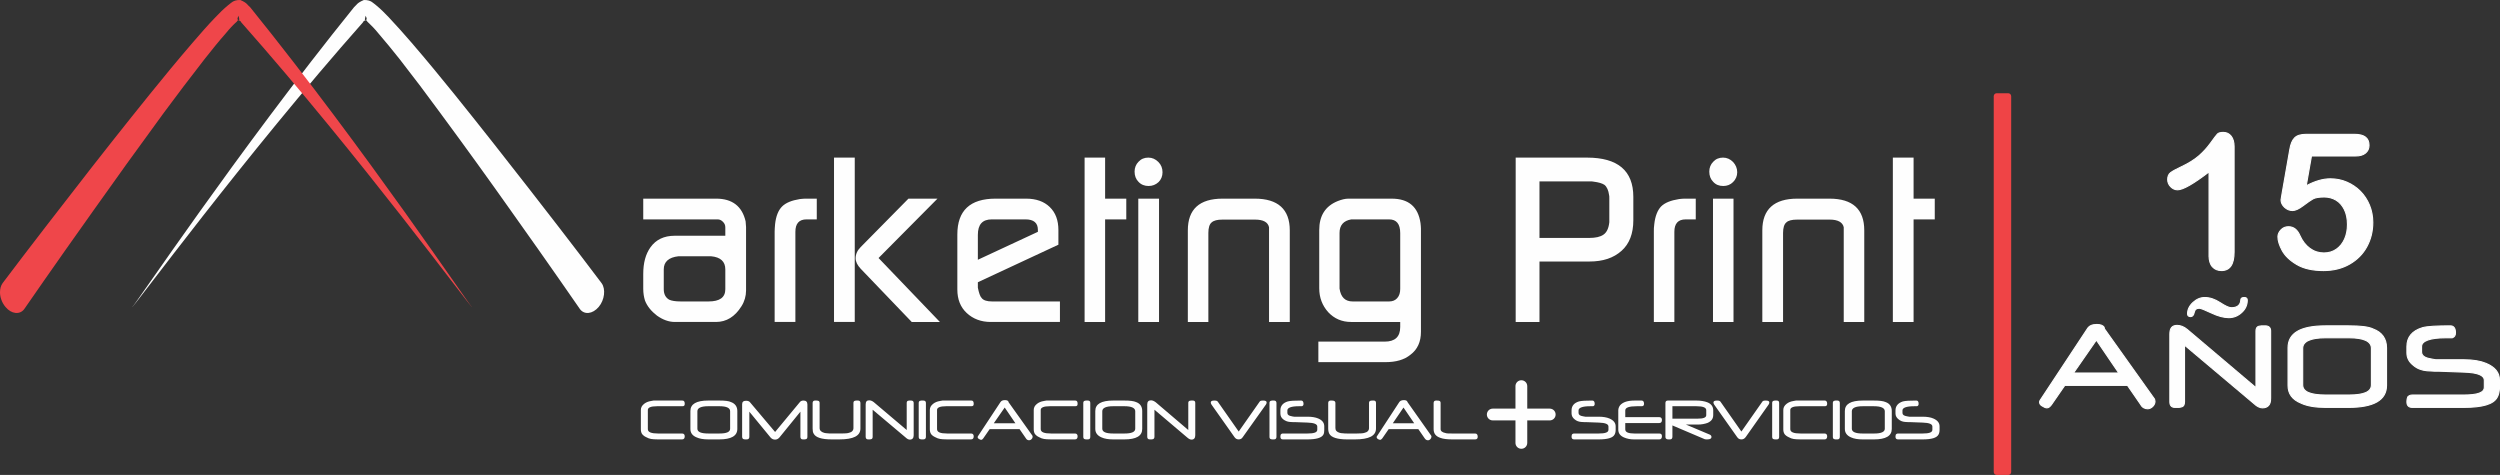 <?xml version="1.0" encoding="UTF-8"?>
<!DOCTYPE svg PUBLIC "-//W3C//DTD SVG 1.1//EN" "http://www.w3.org/Graphics/SVG/1.1/DTD/svg11.dtd">
<!-- Creator: CorelDRAW 2021 (64-Bit) -->
<svg xmlns="http://www.w3.org/2000/svg" xml:space="preserve" width="197.215mm" height="37.468mm" version="1.1" style="shape-rendering:geometricPrecision; text-rendering:geometricPrecision; image-rendering:optimizeQuality; fill-rule:evenodd; clip-rule:evenodd"
viewBox="0 0 19281.71 3663.2"
 xmlns:xlink="http://www.w3.org/1999/xlink"
 xmlns:xodm="http://www.corel.com/coreldraw/odm/2003">
 <rect x="0" y="0" width="19281.71" height="3663.2" fill="#333333" stroke="none"/>
 <defs>
  <style type="text/css">
   <![CDATA[
    .str0 {stroke:#fefefe;stroke-width:8.62;stroke-miterlimit:10}
    .fil3 {fill:none}
    .fil5 {fill:none;fill-rule:nonzero}
    .fil1 {fill:#EF464A}
    .fil2 {fill:#EF4446}
    .fil0 {fill:#fefefe}
    .fil4 {fill:#fefefe;fill-rule:nonzero}
   ]]>
  </style>
 </defs>
 <g id="Capa_x0020_1">
  <path class="fil0" d="M4961.16 2227.31l0 -114.48c0,-85.86 18.5,-153.19 55.58,-205.38 42.06,-58.95 104.34,-89.23 186.83,-89.23l390.58 0 0 -63.98c0,-16.8 -5.06,-30.27 -18.51,-43.74 -11.82,-11.78 -25.24,-18.54 -40.41,-18.54l-574.07 0 0 -159.93 562.29 0c124.58,0 200.34,58.92 227.25,175.09 1.68,20.19 3.37,35.35 3.37,43.75l0 489.91c0,42.06 -11.79,84.17 -35.34,121.21 -50.52,80.83 -116.18,121.19 -196.97,121.19l-316.51 0c-47.13,0 -92.57,-16.8 -138.05,-48.81 -43.75,-33.66 -75.72,-72.38 -92.57,-116.13 -8.4,-26.95 -13.47,-57.27 -13.47,-90.93zm200.34 84.17c18.51,8.4 47.13,13.47 89.23,13.47l213.77 0c85.89,0 129.64,-30.33 129.64,-94.26l0 -153.21c0,-60.61 -37.04,-94.25 -109.42,-101.02l-252.53 0c-74.08,8.45 -112.8,42.11 -112.8,101.02l0 153.21c0,38.72 15.15,65.62 42.1,80.79zm813.09 171.69l0 -698.61c0,-16.85 1.7,-33.69 3.38,-55.56 6.76,-62.3 25.25,-107.73 53.89,-136.37 28.59,-28.62 74.06,-47.12 136.36,-57.21 15.12,-1.69 30.28,-3.38 42.06,-3.38l89.23 0 0 159.93 -79.1 0c-57.27,0 -85.9,32.01 -85.9,95.94l0 695.27 -159.93 0zm457.9 0l159.92 0 0 -1267.65 -159.92 0 0 1267.65zm205.4 -577.41l368.67 -373.73 223.9 0 -454.52 457.9 473.07 493.24 -217.2 0 -393.92 -410.77c-25.24,-26.9 -38.72,-53.83 -38.72,-80.78 0,-31.98 13.47,-60.6 38.72,-85.86zm745.78 326.61l0 -424.23c0,-183.53 97.64,-276.11 294.61,-276.11l235.68 0c77.45,0 138.05,21.88 181.79,63.99 45.48,43.74 67.35,102.7 67.35,178.41l0 112.81 -621.2 289.56 0 42.1c8.4,40.38 16.85,67.31 30.32,80.79 13.43,16.85 40.38,25.26 79.11,25.26l523.57 0 0 158.22 -533.66 0c-74.07,0 -136.37,-23.56 -185.19,-69 -48.82,-45.44 -72.39,-106.08 -72.39,-181.8zm158.24 -228.97l462.97 -215.5 0 -15.12c0,-53.88 -32.01,-80.83 -95.98,-80.83l-259.26 0c-72.38,0 -107.73,38.72 -107.73,119.5l0 191.94zm823.24 479.77l0 -1267.65 158.23 0 0 316.51 163.3 0 0 159.93 -163.3 0 0 791.21 -158.23 0zm414.1 0l159.92 0 0 -951.14 -159.92 0 0 951.14zm-28.59 -1159.88c0,-28.64 10.09,-55.57 30.28,-75.76 20.18,-21.87 45.43,-32.01 75.75,-32.01 30.32,0 55.53,11.82 77.45,33.7 21.88,21.87 31.96,48.82 31.96,79.1 0,30.32 -10.08,55.58 -30.27,75.76 -21.92,20.23 -47.17,30.33 -77.44,30.33 -30.32,0 -57.27,-10.1 -77.45,-32.02 -20.19,-20.19 -30.28,-47.13 -30.28,-79.1zm410.72 1159.88l0 -707.04c0,-161.62 89.23,-244.1 267.7,-244.1l249.16 0c178.43,0 269.35,82.48 269.35,244.1l0 707.04 -159.93 0 0 -730.61c-8.4,-38.73 -43.79,-58.92 -107.73,-58.92l-250.84 0c-40.42,0 -67.35,6.72 -84.17,21.88 -16.85,13.47 -25.24,42.11 -25.24,80.83l0 686.82 -158.29 0zm1006.73 309.76l0 -158.24 511.79 0c79.14,0 119.51,-37.04 119.51,-112.79l0 -38.74 -378.76 0c-70.7,0 -129.65,-25.24 -176.78,-75.75 -45.44,-50.51 -69.01,-112.8 -69.01,-183.48l0 -449.51c0,-111.11 47.13,-185.18 143.08,-223.86 30.33,-11.77 57.22,-18.54 80.84,-18.54l335 0c129.61,0 203.68,62.29 222.22,188.57 1.68,16.85 3.33,30.27 3.33,42.06l0 796.29c0,77.44 -26.9,136.36 -80.79,176.77 -47.13,38.73 -111.11,57.22 -191.94,57.22l-518.49 0zm163.3 -567.32c10.09,67.35 43.75,99.33 101.01,99.33l281.14 0c26.95,0 47.16,-8.42 62.29,-25.26 16.85,-18.5 23.56,-42.1 23.56,-72.38l0 -429.27c0,-70.74 -28.59,-106.08 -85.85,-106.08l-291.22 0c-60.61,10.09 -90.93,45.48 -90.93,104.39l0 429.27zm1358.59 257.55l0 -1267.65 550.45 0c237.38,0 356.89,101.02 356.89,303.04l0 180.16c0,102.66 -30.27,181.8 -90.87,235.68 -62.3,55.53 -143.13,82.47 -247.47,82.47l-385.52 0 0 466.3 -183.48 0zm567.31 -648.1c48.82,0 85.85,-8.45 109.41,-25.25 25.26,-16.85 40.42,-48.82 45.44,-95.99l0 -185.18c0,-10.1 0,-18.5 -1.68,-23.57 -5.03,-37.04 -16.82,-63.97 -35.35,-79.1 -16.81,-11.82 -45.44,-20.22 -85.85,-25.24 -1.69,0 -6.72,-1.69 -13.47,-1.69l-402.32 0 0 436.02 383.82 0zm498.32 648.1l0 -698.61c0,-16.85 0,-33.69 3.32,-55.56 6.76,-62.3 25.26,-107.73 52.2,-136.37 28.63,-28.62 74.08,-47.12 138.05,-57.21 15.15,-1.69 28.63,-3.38 40.42,-3.38l89.22 0 0 159.93 -77.45 0c-58.91,0 -87.54,32.01 -87.54,95.94l0 695.27 -158.22 0zm456.2 0l158.24 0 0 -951.14 -158.24 0 0 951.14zm-28.64 -1159.88c0,-28.64 10.1,-55.57 30.32,-75.76 20.19,-21.87 45.45,-32.01 75.77,-32.01 30.27,0 55.53,11.82 77.4,33.7 20.23,21.87 32.01,48.82 32.01,79.1 0,30.32 -11.78,55.58 -32.01,75.76 -20.18,20.23 -45.44,30.33 -75.76,30.33 -31.96,0 -57.22,-10.1 -77.41,-32.02 -20.22,-20.19 -30.32,-47.13 -30.32,-79.1zm409.09 1159.88l0 -707.04c0,-161.62 90.93,-244.1 269.35,-244.1l249.16 0c178.46,0 267.69,82.48 267.69,244.1l0 707.04 -158.28 0 0 -730.61c-8.4,-38.73 -45.44,-58.92 -107.72,-58.92l-250.85 0c-40.37,0 -69.01,6.72 -84.17,21.88 -16.81,13.47 -25.24,42.11 -25.24,80.83l0 686.82 -159.93 0zm1006.72 0l0 -1267.65 159.92 0 0 316.51 163.31 0 0 159.93 -163.31 0 0 791.21 -159.92 0z"/>
  <path class="fil0" d="M1020.17 2367.04c8.41,6.72 806.38,-1191.89 1710.39,-2311.42 21.88,-18.5 20.19,-31.96 75.77,-55.53 57.22,-1.68 74.07,26.95 92.57,38.74 37.04,30.27 69.05,62.28 99.32,94.26 60.64,63.97 119.54,131.32 176.77,196.96 114.49,133.03 223.91,266 329.98,397.3 210.44,260.94 404.02,508.4 570.7,722.22 333.32,427.62 555.54,722.22 563.95,734.01 33.65,45.43 23.55,129.6 -21.88,183.48 -47.13,55.57 -111.11,62.28 -144.81,16.85 -8.4,-11.78 -218.84,-318.19 -535.3,-762.62 -158.29,-223.91 -343.47,-481.47 -543.77,-752.5 -99.32,-136.36 -203.71,-274.41 -311.45,-412.46 -53.88,-67.35 -109.45,-136.36 -164.99,-200.33 -26.95,-33.66 -57.22,-63.98 -84.17,-89.24 -13.47,-26.9 -26.94,8.45 -13.47,-45.43 25.26,47.13 -13.46,26.95 -20.19,50.51 -920.86,1040.39 -1776.07,2208.72 -1779.44,2195.24z"/>
  <path class="fil1" d="M3639.64 2367.04c-8.4,6.72 -806.38,-1191.89 -1710.39,-2311.42 -23.56,-18.5 -20.19,-31.96 -75.77,-55.53 -57.22,-1.68 -74.07,26.95 -92.56,38.74 -37.04,30.27 -69.05,62.28 -99.32,94.26 -62.3,63.97 -119.55,131.32 -176.78,196.96 -114.49,133.03 -223.9,266 -329.98,397.3 -210.44,260.94 -405.71,508.4 -570.69,722.22 -333.33,427.62 -555.55,722.22 -563.95,734.01 -13.47,18.49 -20.19,43.74 -20.19,70.68 0,38.74 15.12,80.84 42.06,112.81 45.44,55.57 111.11,62.28 144.81,16.85 8.41,-11.78 218.84,-318.19 535.31,-762.62 158.28,-223.91 343.46,-481.47 542.1,-752.5 100.98,-136.36 205.37,-274.41 313.1,-412.46 53.88,-67.35 107.77,-136.36 164.99,-200.33 26.95,-33.66 55.58,-63.98 84.17,-89.24 13.47,-26.9 26.94,8.45 13.47,-45.43 -25.25,47.13 13.46,26.95 20.19,50.51 920.86,1040.39 1776.07,2208.72 1779.44,2195.24z"/>
  <path class="fil0" d="M5686.74 3308.1c0,53.88 -47.13,80.79 -139.74,80.79l-84.16 0c-37.04,0 -67.31,-5.03 -89.23,-15.12 -33.66,-13.46 -48.82,-35.34 -48.82,-65.66l0 -138.05c0,-53.88 45.47,-80.8 138.05,-80.8l84.16 0c43.8,0 74.07,3.34 90.93,11.79 31.97,11.78 48.82,35.34 48.82,69.01l0 138.05zm-55.53 -1.7l0 -134.66c0,-25.26 -26.95,-38.73 -82.52,-38.73l-85.85 0c-55.54,0 -84.16,13.46 -84.16,38.73l0 134.66c0,25.26 28.62,37.05 84.16,37.05l85.85 0c55.57,0 82.52,-11.79 82.52,-37.05zm595.96 62.3c0,10.09 -3.39,16.85 -11.82,18.54 -3.34,1.65 -10.1,1.65 -23.57,1.65 -11.78,0 -18.51,-6.72 -18.51,-20.19l0 -193.58 -161.61 198.65c-8.4,10.1 -20.22,16.81 -33.64,16.81 -15.16,0 -26.95,-6.71 -35.39,-16.81l-163.27 -198.65 0 193.58c0,13.47 -6.75,20.19 -20.23,20.19 -11.78,0 -20.18,0 -23.55,-1.65 -6.73,-1.69 -11.79,-8.45 -11.79,-18.54l0 -250.84c0,-18.51 10.09,-26.91 30.32,-26.91 13.47,0 25.25,3.33 31.96,13.42l191.95 227.29 188.51 -227.29c6.75,-10.09 16.85,-15.12 30.32,-15.12 20.19,0 30.33,10.1 30.33,30.29l0 249.16zm409.03 -63.98c0,57.26 -53.83,84.17 -163.27,84.17l-11.77 0 -18.54 0 -16.86 0 -11.77 0c-77.41,0 -122.9,-15.12 -138.02,-43.75 -6.75,-10.1 -8.44,-23.57 -8.44,-40.42l0 -196.96c0,-11.78 6.75,-18.51 18.54,-18.51 11.78,0 20.19,0 23.56,1.7 8.4,1.64 11.78,8.4 11.78,16.81l0 193.61c0,18.51 11.78,30.29 35.35,37.04 6.71,1.64 15.15,3.33 23.56,3.33 10.08,1.7 21.87,1.7 33.66,1.7l75.75 0c28.64,0 47.16,-1.7 57.26,-5.04 23.56,-5.06 35.35,-18.54 35.35,-37.04l0 -193.61c0,-8.41 3.37,-15.16 11.77,-16.81 1.69,-1.7 10.1,-1.7 23.56,-1.7 11.79,0 18.5,6.73 18.5,18.51l0 196.96zm410.77 52.2c0,21.87 -10.09,33.65 -30.27,33.65 -8.45,0 -20.23,-5.03 -30.33,-15.12l-255.86 -215.5 0 208.75c0,10.09 -3.37,16.85 -11.79,18.54 -1.68,0 -5.06,1.65 -8.4,1.65l-15.16 0c-11.78,0 -18.53,-6.72 -18.53,-20.19l0 -249.16c0,-21.87 8.43,-31.97 26.94,-31.97 11.78,0 25.25,5.03 37.03,15.15l252.55 213.77 0 -208.74c0,-8.41 3.33,-15.16 10.08,-16.81 3.39,0 6.72,-1.7 10.1,-1.7l13.48 0c13.45,0 20.17,6.73 20.17,18.51l0 249.16zm94.31 11.78c0,13.47 -6.77,20.19 -20.23,20.19l-13.47 0c-5.03,0 -6.72,-1.65 -10.1,-1.65 -8.4,-1.69 -11.77,-8.45 -11.77,-18.54l0 -260.94c0,-8.41 3.37,-15.16 11.77,-16.81 1.7,0 5.07,-1.7 8.45,-1.7l15.12 0c13.46,0 20.23,6.73 20.23,18.51l0 260.94zm368.67 -254.18c0,13.47 -5.07,18.5 -18.55,18.5l-193.57 0c-47.13,0 -70.7,10.09 -70.7,28.63l0 148.15c0,23.56 25.24,33.66 77.44,33.66l185.19 0c13.47,0 20.19,8.4 20.19,21.87 0,15.16 -6.72,23.56 -20.19,23.56l-185.19 0c-25.24,0 -43.78,-1.65 -53.88,-3.34 -11.78,-1.68 -25.25,-6.76 -37.04,-13.47 -15.16,-6.75 -25.25,-15.15 -31.96,-23.56 -6.77,-10.09 -10.14,-21.87 -10.14,-37.04l0 -149.83c0,-18.54 8.44,-33.65 25.25,-47.13 15.15,-11.79 32.01,-18.54 53.88,-21.92 5.07,-1.64 11.78,-1.64 18.5,-3.34l26.95 0 195.27 0c13.47,0 18.55,8.42 18.55,25.26zm454.51 254.18c0,6.76 -3.33,13.47 -8.4,18.54 -5.07,5.03 -11.79,8.41 -18.5,8.41 -10.14,0 -20.23,-5.07 -25.25,-15.15l-48.82 -70.7 -230.66 0 -48.82 70.7c-5.03,6.75 -10.1,11.77 -16.86,11.77 -5.03,0 -11.78,-3.37 -16.81,-6.72 -6.75,-3.37 -10.09,-8.45 -10.09,-15.15 0,-1.69 1.64,-3.38 1.64,-5.06l173.39 -262.6c6.77,-11.77 18.54,-16.85 35.39,-16.85 13.46,0 21.88,3.37 26.91,10.1l0 3.37c0,0 1.68,1.69 1.68,3.37l183.53 257.57c0,1.68 1.64,5.03 1.64,8.4zm-132.98 -104.36l-82.48 -121.23 -84.16 121.23 166.64 0zm479.78 -149.82c0,13.47 -5.03,18.5 -18.5,18.5l-195.28 0c-47.13,0 -70.73,10.09 -70.73,28.63l0 148.15c0,23.56 26.94,33.66 79.13,33.66l185.19 0c13.47,0 20.19,8.4 20.19,21.87 0,15.16 -6.72,23.56 -20.19,23.56l-185.19 0c-25.24,0 -43.74,-1.65 -53.88,-3.34 -11.77,-1.68 -25.24,-6.76 -37.04,-13.47 -15.12,-6.75 -25.24,-15.15 -31.96,-23.56 -6.76,-10.09 -10.1,-21.87 -10.1,-37.04l0 -149.83c0,-18.54 8.4,-33.65 25.26,-47.13 15.12,-11.79 31.96,-18.54 53.83,-21.92 5.07,-1.64 11.79,-1.64 18.55,-3.34l26.94 0 195.28 0c13.47,0 18.5,8.42 18.5,25.26zm97.68 254.18c0,13.47 -5.07,20.19 -18.55,20.19l-15.15 0c-3.33,0 -6.73,-1.65 -8.41,-1.65 -8.4,-1.69 -11.78,-8.45 -11.78,-18.54l0 -260.94c0,-8.41 3.38,-15.16 11.78,-16.81 1.68,0 5.07,-1.7 8.41,-1.7l15.15 0c13.47,0 18.55,6.73 18.55,18.51l0 260.94zm400.63 -60.6c0,53.88 -45.43,80.79 -138.05,80.79l-85.86 0c-37.03,0 -67.3,-5.03 -89.18,-15.12 -32.01,-13.46 -48.86,-35.34 -48.86,-65.66l0 -138.05c0,-53.88 45.46,-80.8 138.03,-80.8l85.86 0c42.11,0 72.43,3.34 90.92,11.79 32.02,11.78 47.13,35.34 47.13,69.01l0 138.05zm-53.85 -1.7l0 -134.66c0,-25.26 -28.62,-38.73 -82.52,-38.73l-87.54 0c-55.52,0 -84.15,13.46 -84.15,38.73l0 134.66c0,25.26 28.63,37.05 84.15,37.05l87.54 0c53.9,0 82.52,-11.79 82.52,-37.05zm462.93 50.52c0,21.87 -10.09,33.65 -28.59,33.65 -10.13,0 -20.23,-5.03 -32.01,-15.12l-254.18 -215.5 0 208.75c0,10.09 -5.06,16.85 -11.78,18.54 -3.37,0 -6.77,1.65 -10.14,1.65l-13.47 0c-13.42,0 -20.19,-6.72 -20.19,-20.19l0 -249.16c0,-21.87 10.1,-31.97 28.64,-31.97 11.79,0 23.56,5.03 37.04,15.15l250.85 213.77 0 -208.74c0,-8.41 3.33,-15.16 11.78,-16.81 1.69,0 5.03,-1.7 10.1,-1.7l13.46 0c13.47,0 18.5,6.73 18.5,18.51l0 249.16zm550.51 -252.54c0,5.06 -1.69,8.45 -5.06,15.16l-178.43 250.85c-8.44,13.47 -18.53,18.5 -32,18.5 -13.47,0 -23.56,-5.03 -31.98,-16.82l-178.46 -252.53c-3.33,-6.72 -5.03,-10.1 -5.03,-15.16 0,-10.09 8.41,-15.12 26.91,-15.12 13.47,0 21.92,1.7 26.95,8.42l161.61 230.62 161.61 -230.62c3.38,-6.72 13.47,-8.42 26.95,-8.42 18.53,0 26.94,5.04 26.94,15.12zm75.76 264.32c0,13.47 -6.76,20.19 -18.55,20.19l-15.12 0c-3.37,0 -6.76,-1.65 -8.44,-1.65 -8.41,-1.69 -11.78,-8.45 -11.78,-18.54l0 -260.94c0,-8.41 3.37,-15.16 11.78,-16.81 1.68,0 5.06,-1.7 8.44,-1.7l15.12 0c11.79,0 18.55,6.73 18.55,18.51l0 260.94zm368.66 -53.88c0,15.16 -1.68,28.64 -6.71,37.04 -13.47,25.24 -55.57,37.04 -122.9,37.04l-190.24 0c-11.78,0 -18.54,-6.72 -18.54,-20.19 0,-8.4 1.68,-15.16 3.37,-18.5 3.38,-3.37 8.41,-6.75 15.16,-6.75l190.24 0c50.48,0 75.72,-8.42 75.72,-28.64l0 -25.21c0,-18.54 -25.24,-28.64 -74.07,-30.32l-90.88 -3.37 -18.54 0c-6.72,0 -16.82,-1.7 -28.59,-1.7 -18.55,-1.64 -35.39,-8.4 -50.51,-20.19 -15.16,-11.77 -21.92,-26.94 -21.92,-45.43l0 -23.61c0,-33.64 18.54,-57.21 57.26,-69 18.49,-5.03 52.15,-6.73 102.66,-6.73 11.82,0 18.54,8.42 18.54,25.26 0,10.09 -3.37,15.12 -11.77,18.5l-23.56 0c-58.93,0 -89.24,11.78 -89.24,31.96l0 20.24c0,13.47 11.79,21.87 33.66,25.24 3.37,1.69 10.1,1.69 18.54,3.38l30.28 0 72.42 0c35.35,0 62.3,5.02 82.49,13.46 31.96,13.44 47.12,33.66 47.12,60.61l0 26.91zm399 -10.1c0,57.26 -53.88,84.17 -163.3,84.17l-11.78 0 -16.85 0 -18.51 0 -11.77 0c-75.77,0 -122.89,-15.12 -138.05,-43.75 -5.07,-10.1 -8.41,-23.57 -8.41,-40.42l0 -196.96c0,-11.78 6.71,-18.51 18.5,-18.51 13.47,0 20.23,0 23.56,1.7 8.45,1.64 13.47,8.4 13.47,16.81l0 193.61c0,18.51 10.1,30.29 33.69,37.04 6.73,1.64 15.12,3.33 25.21,3.33 8.45,1.7 20.24,1.7 32.02,1.7l75.76 0c28.59,0 48.82,-1.7 57.21,-5.04 23.56,-5.06 35.35,-18.54 35.35,-37.04l0 -193.61c0,-8.41 3.37,-15.16 11.77,-16.81 3.38,-1.7 10.14,-1.7 23.57,-1.7 13.47,0 18.54,6.73 18.54,18.51l0 196.96zm427.58 63.98c0,6.76 -3.33,13.47 -8.4,18.54 -5.03,5.03 -10.1,8.41 -18.5,8.41 -10.1,0 -18.55,-5.07 -25.26,-15.15l-48.81 -70.7 -228.98 0 -48.82 70.7c-5.06,6.75 -11.78,11.77 -16.85,11.77 -6.73,0 -11.78,-3.37 -18.5,-6.72 -5.07,-3.37 -8.45,-8.45 -8.45,-15.15 0,-1.69 0,-3.38 1.69,-5.06l171.74 -262.6c6.72,-11.77 20.19,-16.85 37.04,-16.85 11.78,0 21.87,3.37 25.21,10.1 0,1.69 0,1.69 1.68,3.37 0,0 0,1.69 1.7,3.37l181.83 257.57c1.65,1.68 1.65,5.03 1.65,8.4zm-132.98 -104.36l-82.48 -121.23 -82.47 121.23 164.95 0zm489.9 104.36c0,13.47 -6.76,20.19 -20.23,20.19l-173.39 0c-40.38,0 -72.39,-3.34 -94.26,-11.79 -35.34,-11.77 -52.19,-33.64 -52.19,-67.3l0 -202.03c0,-11.78 6.76,-18.51 18.53,-18.51 13.44,0 20.19,0 23.57,1.7 8.41,1.64 11.78,8.4 11.78,16.81l0 202.03c0,15.15 13.47,25.24 38.72,30.27 8.42,3.39 26.92,3.39 55.53,3.39l171.71 0c13.47,0 20.23,8.4 20.23,25.24zm1063.94 -53.88c0,15.16 -3.37,28.64 -8.4,37.04 -13.47,25.24 -53.88,37.04 -122.9,37.04l-188.56 0c-13.46,0 -20.22,-6.72 -20.22,-20.19 0,-8.4 1.69,-15.16 3.37,-18.5 3.38,-3.37 8.41,-6.75 16.85,-6.75l188.56 0c50.48,0 75.72,-8.42 75.72,-28.64l0 -25.21c0,-18.54 -23.56,-28.64 -74.07,-30.32l-90.88 -3.37 -16.85 0c-8.41,0 -18.54,-1.7 -28.64,-1.7 -20.19,-1.64 -37.04,-8.4 -50.51,-20.19 -15.12,-11.77 -23.56,-26.94 -23.56,-45.43l0 -23.61c0,-33.64 18.54,-57.21 57.26,-69 18.49,-5.03 53.84,-6.73 102.66,-6.73 11.79,0 18.54,8.42 18.54,25.26 0,10.09 -3.37,15.12 -11.77,18.5l-23.57 0c-58.95,0 -89.23,11.78 -89.23,31.96l0 20.24c0,13.47 11.79,21.87 33.66,25.24 5.06,1.69 10.09,1.69 18.54,3.38l30.28 0 72.42 0c35.35,0 62.25,5.02 82.49,13.46 31.96,13.44 48.81,33.66 48.81,60.61l0 26.91zm356.89 -75.72c0,15.12 -6.72,23.56 -20.19,23.56l-262.62 0 0 48.82c0,21.88 23.56,31.98 70.69,31.98l191.93 0c13.47,0 20.19,6.75 20.19,20.22 0,16.82 -6.72,25.21 -20.19,25.21l-195.27 0c-28.63,0 -53.89,-5.03 -77.45,-15.12 -30.32,-13.46 -43.79,-33.7 -43.79,-60.6l0 -148.19c0,-13.42 5.07,-26.9 13.47,-38.68 21.87,-25.25 58.91,-37.04 112.8,-37.04l53.89 0c11.77,0 18.5,8.42 18.5,25.26 0,13.47 -6.73,18.5 -18.5,18.5l-8.45 0 -5.03 0 -1.69 0 -3.38 0 -10.09 0 -8.4 0c-58.93,0 -89.23,10.09 -89.23,31.96l0 52.2 262.62 0c13.47,0 20.19,8.45 20.19,21.92zm395.62 -38.73c0,28.59 -13.47,47.13 -42.06,60.6 -21.92,8.41 -48.83,13.47 -77.45,13.47l-90.92 0 183.48 77.41c8.45,3.37 13.47,10.13 13.47,18.54 0,11.78 -10.1,18.5 -31.97,18.5 -8.41,0 -15.16,0 -20.23,-1.65l-249.12 -106.08 0 87.54c0,13.47 -6.75,20.19 -18.54,20.19 -13.47,0 -21.87,0 -23.56,-1.65 -8.41,-3.37 -11.78,-8.45 -11.78,-18.54l0 -260.94c0,-11.78 6.72,-18.51 18.5,-18.51l220.57 0c33.65,0 62.28,5.04 84.16,13.47 30.28,11.79 45.44,33.66 45.44,62.25l0 35.39zm-53.85 1.69l0 -38.73c0,-20.23 -25.24,-30.32 -75.75,-30.32l-185.19 0 0 95.94 193.58 0c45.43,0 67.35,-8.4 67.35,-26.9zm486.49 -97.68c0,5.06 -1.68,8.45 -5.03,15.16l-176.77 250.85c-10.1,13.47 -20.19,18.5 -33.66,18.5 -13.47,0 -23.56,-5.03 -32.01,-16.82l-178.43 -252.53c-3.37,-6.72 -5.05,-10.1 -5.05,-15.16 0,-10.09 8.4,-15.12 26.94,-15.12 13.47,0 21.88,1.7 26.95,8.42l161.61 230.62 161.61 -230.62c3.33,-6.72 13.47,-8.42 26.9,-8.42 18.55,0 26.95,5.04 26.95,15.12zm75.76 264.32c0,13.47 -5.03,20.19 -18.49,20.19l-13.47 0c-5.07,0 -8.42,-1.65 -10.1,-1.65 -8.45,-1.69 -11.78,-8.45 -11.78,-18.54l0 -260.94c0,-8.41 3.33,-15.16 11.78,-16.81 1.68,0 5.03,-1.7 8.41,-1.7l15.16 0c13.46,0 18.49,6.73 18.49,18.51l0 260.94zm370.35 -254.18c0,13.47 -6.71,18.5 -18.5,18.5l-195.26 0c-47.18,0 -70.75,10.09 -70.75,28.63l0 148.15c0,23.56 26.95,33.66 79.14,33.66l185.18 0c13.47,0 20.18,8.4 20.18,21.87 0,15.16 -6.71,23.56 -20.18,23.56l-185.18 0c-25.26,0 -43.79,-1.65 -53.88,-3.34 -11.79,-1.68 -25.26,-6.76 -37.04,-13.47 -15.16,-6.75 -25.26,-15.15 -31.97,-23.56 -6.77,-10.09 -10.1,-21.87 -10.1,-37.04l0 -149.83c0,-18.54 8.41,-33.65 25.25,-47.13 15.12,-11.79 31.97,-18.54 53.85,-21.92 5.05,-1.64 10.09,-1.64 18.53,-3.34l26.96 0 195.26 0c11.79,0 18.5,8.42 18.5,25.26zm97.64 254.18c0,13.47 -6.71,20.19 -18.5,20.19l-15.15 0c-3.34,0 -6.72,-1.65 -8.41,-1.65 -8.41,-1.69 -11.78,-8.45 -11.78,-18.54l0 -260.94c0,-8.41 3.37,-15.16 11.78,-16.81 1.69,0 3.37,-1.7 8.41,-1.7l15.15 0c11.79,0 18.5,6.73 18.5,18.51l0 260.94zm400.67 -60.6c0,53.88 -45.43,80.79 -138.04,80.79l-85.85 0c-37.04,0 -67.32,-5.03 -89.23,-15.12 -31.97,-13.46 -48.82,-35.34 -48.82,-65.66l0 -138.05c0,-53.88 45.48,-80.8 138.05,-80.8l85.85 0c42.1,0 72.39,3.34 90.93,11.79 31.96,11.78 47.12,35.34 47.12,69.01l0 138.05zm-53.83 -1.7l0 -134.66c0,-25.26 -28.64,-38.73 -84.21,-38.73l-85.85 0c-55.53,0 -84.17,13.46 -84.17,38.73l0 134.66c0,25.26 28.64,37.05 84.17,37.05l87.54 0c53.88,0 82.52,-11.79 82.52,-37.05zm422.51 8.42c0,15.16 -3.34,28.64 -8.41,37.04 -13.47,25.24 -53.88,37.04 -122.89,37.04l-188.56 0c-13.47,0 -20.19,-6.72 -20.19,-20.19 0,-8.4 1.69,-15.16 3.38,-18.5 3.33,-3.37 8.41,-6.75 16.81,-6.75l188.56 0c50.51,0 75.75,-8.42 75.75,-28.64l0 -25.21c0,-18.54 -23.56,-28.64 -74.07,-30.32l-89.22 -3.37 -18.5 0c-8.45,0 -16.86,-1.7 -28.64,-1.7 -20.19,-1.64 -37.04,-8.4 -50.51,-20.19 -15.15,-11.77 -23.56,-26.94 -23.56,-45.43l0 -23.61c0,-33.64 20.19,-57.21 57.22,-69 18.55,-5.03 53.88,-6.73 102.7,-6.73 13.47,0 18.54,8.42 18.54,25.26 0,10.09 -3.37,15.12 -11.82,18.5l-21.87 0c-60.6,0 -90.89,11.78 -90.89,31.96l0 20.24c0,13.47 11.79,21.87 33.66,25.24 5.03,1.69 11.79,1.69 18.5,3.38l30.33 0 72.38 0c35.34,0 63.98,5.02 82.47,13.46 32.01,13.44 48.83,33.66 48.83,60.61l0 26.91zm-9678.24 -200.3c0,13.47 -5.06,18.5 -18.54,18.5l-195.28 0c-47.13,0 -70.69,10.09 -70.69,28.63l0 148.15c0,23.56 26.9,33.66 79.1,33.66l185.19 0c13.46,0 20.22,8.4 20.22,21.87 0,15.16 -6.76,23.56 -20.22,23.56l-185.19 0c-25.25,0 -43.75,-1.65 -53.84,-3.34 -11.78,-1.68 -25.25,-6.76 -37.04,-13.47 -15.16,-6.75 -25.24,-15.15 -32.01,-23.56 -6.71,-10.09 -10.09,-21.87 -10.09,-37.04l0 -149.83c0,-18.54 8.41,-33.65 25.25,-47.13 15.15,-11.79 31.97,-18.54 53.89,-21.92 5.03,-1.64 11.78,-1.64 18.49,-3.34l26.95 0 195.28 0c13.47,0 18.54,8.42 18.54,25.26z"/>
  <path class="fil0" d="M11952.62 3151.54l-173.39 0 0 -173.4c0,-25.25 -20.19,-45.44 -45.43,-45.44 -25.26,0 -45.48,20.19 -45.48,45.44l0 173.4 -175.09 0c-25.26,0 -45.45,20.19 -45.45,45.43 0,25.24 20.19,45.48 45.45,45.48l175.09 0 0 173.39c0,25.25 20.22,45.44 45.48,45.44 25.24,0 45.43,-20.19 45.43,-45.44l0 -173.39 173.39 0c25.25,0 45.44,-20.24 45.44,-45.48 0,-25.24 -20.19,-45.43 -45.44,-45.43z"/>
  <path class="fil2" d="M15488.81 3663.2l-89.04 0c-12.58,0 -22.76,-10.22 -22.76,-22.8l0 -2898.52c0,-12.58 10.18,-22.79 22.76,-22.79l89.04 0c12.58,0 22.8,10.21 22.8,22.79l0 2898.52c0,12.58 -10.22,22.8 -22.8,22.8z"/>
  <path class="fil0" d="M19277.4 2986.58c0,31.81 -7.08,60.09 -17.66,77.75 -28.28,52.99 -113.08,77.68 -257.93,77.68l-395.65 0c-28.27,0 -42.42,-14.11 -42.42,-42.38 0,-17.66 3.54,-31.77 7.08,-38.84 7.08,-7.08 17.66,-14.11 35.34,-14.11l395.65 0c106,0 159,-17.7 159,-60.09l0 -52.99c0,-38.84 -49.47,-60.04 -155.46,-63.58l-190.78 -7.08 -35.33 0c-17.66,0 -38.84,-3.54 -60.04,-3.54 -42.39,-3.53 -77.74,-17.66 -106,-42.37 -31.78,-24.74 -49.46,-56.54 -49.46,-95.39l0 -49.45c0,-70.67 38.89,-120.12 120.15,-144.85 38.85,-10.63 113.04,-14.13 215.51,-14.13 24.69,0 38.83,17.66 38.83,53.01 0,21.15 -7.07,31.77 -24.73,38.84l-49.46 0c-123.65,0 -187.24,24.73 -187.24,67.12l0 42.37c0,28.28 24.74,45.93 70.67,53.01 10.61,3.53 21.19,3.53 38.83,7.07l63.62 0 151.89 0c74.2,0 130.74,10.58 173.11,28.27 67.12,28.24 102.47,70.66 102.47,127.15l0 56.54z"/>
  <path class="fil3 str0" d="M19277.4 2986.58c0,31.81 -7.08,60.09 -17.66,77.75 -28.28,52.99 -113.08,77.68 -257.93,77.68l-395.65 0c-28.27,0 -42.42,-14.11 -42.42,-42.38 0,-17.66 3.54,-31.77 7.08,-38.84 7.08,-7.08 17.66,-14.11 35.34,-14.11l395.65 0c106,0 159,-17.7 159,-60.09l0 -52.99c0,-38.84 -49.47,-60.04 -155.46,-63.58l-190.78 -7.08 -35.33 0c-17.66,0 -38.84,-3.54 -60.04,-3.54 -42.39,-3.53 -77.74,-17.66 -106,-42.37 -31.78,-24.74 -49.46,-56.54 -49.46,-95.39l0 -49.45c0,-70.67 38.89,-120.12 120.15,-144.85 38.85,-10.63 113.04,-14.13 215.51,-14.13 24.69,0 38.83,17.66 38.83,53.01 0,21.15 -7.07,31.77 -24.73,38.84l-49.46 0c-123.65,0 -187.24,24.73 -187.24,67.12l0 42.37c0,28.28 24.74,45.93 70.67,53.01 10.61,3.53 21.19,3.53 38.83,7.07l63.62 0 151.89 0c74.2,0 130.74,10.58 173.11,28.27 67.12,28.24 102.47,70.66 102.47,127.15l0 56.54z"/>
  <path class="fil0" d="M15991.91 2877.06l176.66 -254.39 173.12 254.39 -349.78 0zm625.31 201.39l-385.08 -540.53c0,-3.55 -3.49,-7.08 -3.49,-7.08l0 -7.08c-10.62,-14.08 -28.32,-21.16 -56.54,-21.16 -35.35,0 -60.09,10.58 -74.2,35.31l-363.89 551.16c0,3.48 -3.49,7.03 -3.49,10.56 0,14.13 7.04,24.74 21.15,31.81 10.62,7.04 24.74,14.12 35.3,14.12 14.16,0 24.78,-10.62 35.35,-24.74l102.46 -148.38 483.99 0 102.46 148.38c10.58,21.2 31.81,31.81 52.96,31.81 14.16,0 28.27,-7.08 38.89,-17.7 10.58,-10.58 17.65,-24.69 17.65,-38.84 0,-7.03 -3.54,-14.11 -3.54,-17.66z"/>
  <path class="fil3 str0" d="M15991.91 2877.06l176.66 -254.39 173.12 254.39 -349.78 0zm625.31 201.39l-385.08 -540.53c0,-3.55 -3.49,-7.08 -3.49,-7.08l0 -7.08c-10.62,-14.08 -28.32,-21.16 -56.54,-21.16 -35.35,0 -60.09,10.58 -74.2,35.31l-363.89 551.16c0,3.48 -3.49,7.03 -3.49,10.56 0,14.13 7.04,24.74 21.15,31.81 10.62,7.04 24.74,14.12 35.3,14.12 14.16,0 24.78,-10.62 35.35,-24.74l102.46 -148.38 483.99 0 102.46 148.38c10.58,21.2 31.81,31.81 52.96,31.81 14.16,0 28.27,-7.08 38.89,-17.7 10.58,-10.58 17.65,-24.69 17.65,-38.84 0,-7.03 -3.54,-14.11 -3.54,-17.66z"/>
  <path class="fil0" d="M18289.9 2968.93c0,52.96 -56.54,77.73 -173.12,77.73l-180.19 0c-116.58,0 -176.66,-24.77 -176.66,-77.73l0 -282.62c0,-52.99 60.08,-81.26 176.66,-81.26l180.19 0c116.58,0 173.12,28.27 173.12,81.26l0 282.62zm14.16 -431c-35.39,-17.69 -98.93,-24.74 -190.78,-24.74l-176.69 0c-194.31,0 -289.65,56.5 -289.65,169.58l0 289.69c0,63.57 31.81,109.49 102.42,137.77 45.96,21.19 109.5,31.81 187.23,31.81l176.69 0c194.28,0 293.19,-56.54 293.19,-169.58l0 -289.69c0,-70.65 -35.34,-120.12 -102.41,-144.85z"/>
  <path class="fil3 str0" d="M18289.9 2968.93c0,52.96 -56.54,77.73 -173.12,77.73l-180.19 0c-116.58,0 -176.66,-24.77 -176.66,-77.73l0 -282.62c0,-52.99 60.08,-81.26 176.66,-81.26l180.19 0c116.58,0 173.12,28.27 173.12,81.26l0 282.62zm14.16 -431c-35.39,-17.69 -98.93,-24.74 -190.78,-24.74l-176.69 0c-194.31,0 -289.65,56.5 -289.65,169.58l0 289.69c0,63.57 31.81,109.49 102.42,137.77 45.96,21.19 109.5,31.81 187.23,31.81l176.69 0c194.28,0 293.19,-56.54 293.19,-169.58l0 -289.69c0,-70.65 -35.34,-120.12 -102.41,-144.85z"/>
  <path class="fil0" d="M17512.66 3074.91c0,45.91 -21.2,70.65 -63.62,70.65 -17.66,0 -42.38,-10.58 -63.57,-31.78l-537 -452.22 0 438.07c0,21.2 -7.05,35.35 -24.74,38.89 -3.5,0 -10.58,3.5 -17.65,3.5l-31.77 0c-24.78,0 -38.89,-14.12 -38.89,-42.39l0 -522.84c0,-45.92 17.66,-67.11 56.53,-67.11 24.74,0 53.01,10.58 77.7,31.77l529.97 448.69 0 -438.07c0,-17.71 7.03,-31.81 21.19,-35.35 7.08,0 14.11,-3.5 21.19,-3.5l28.28 0c28.27,0 42.38,14.12 42.38,38.85l0 522.84z"/>
  <path class="fil3 str0" d="M17512.66 3074.91c0,45.91 -21.2,70.65 -63.62,70.65 -17.66,0 -42.38,-10.58 -63.57,-31.78l-537 -452.22 0 438.07c0,21.2 -7.05,35.35 -24.74,38.89 -3.5,0 -10.58,3.5 -17.65,3.5l-31.77 0c-24.78,0 -38.89,-14.12 -38.89,-42.39l0 -522.84c0,-45.92 17.66,-67.11 56.53,-67.11 24.74,0 53.01,10.58 77.7,31.77l529.97 448.69 0 -438.07c0,-17.71 7.03,-31.81 21.19,-35.35 7.08,0 14.11,-3.5 21.19,-3.5l28.28 0c28.27,0 42.38,14.12 42.38,38.85l0 522.84z"/>
  <path class="fil4" d="M17209.88 2373.45c-17.94,0 -46.93,-13.1 -86.98,-39.37 -40.1,-26.25 -79.62,-39.4 -118.58,-39.4 -32.34,0 -62.38,12.71 -90.08,38 -28.27,26.25 -42.34,55.49 -42.34,87.79 0,14.19 7.96,21.31 24,21.31 13.82,0 22.93,-10.74 27.35,-32.29 4.42,-21.52 17.25,-32.24 38.64,-32.24 11.34,0 42.43,12.09 93.37,36.26 50.92,24.21 95.87,36.31 134.83,36.31 37.41,0 70.49,-13.19 99.21,-39.62 28.79,-26.38 43.15,-57.94 43.15,-94.78 0,-13.8 -7.51,-20.75 -22.63,-20.75 -15.72,0 -24.49,4.59 -26.38,13.72 0,2.82 -0.97,9.57 -2.82,20.22 -7.84,29.89 -31.4,44.84 -70.74,44.84z"/>
  <path class="fil5 str0" d="M17209.88 2373.45c-17.94,0 -46.93,-13.1 -86.98,-39.37 -40.1,-26.25 -79.62,-39.4 -118.58,-39.4 -32.34,0 -62.38,12.71 -90.08,38 -28.27,26.25 -42.34,55.49 -42.34,87.79 0,14.19 7.96,21.31 24,21.31 13.82,0 22.93,-10.74 27.35,-32.29 4.42,-21.52 17.25,-32.24 38.64,-32.24 11.34,0 42.43,12.09 93.37,36.26 50.92,24.21 95.87,36.31 134.83,36.31 37.41,0 70.49,-13.19 99.21,-39.62 28.79,-26.38 43.15,-57.94 43.15,-94.78 0,-13.8 -7.51,-20.75 -22.63,-20.75 -15.72,0 -24.49,4.59 -26.38,13.72 0,2.82 -0.97,9.57 -2.82,20.22 -7.84,29.89 -31.4,44.84 -70.74,44.84z"/>
  <path class="fil4" d="M17037.67 1971.56l0 -646.39c-120.35,92.36 -201.26,138.53 -242.92,138.53 -19.95,0 -37.52,-7.88 -53,-23.77 -15.36,-15.84 -23.08,-34.25 -23.08,-55.01 0,-24.17 7.64,-41.98 22.76,-53.32 15.12,-11.33 41.9,-26.07 80.26,-44.03 57.26,-26.95 103.12,-55.38 137.44,-85.22 34.35,-29.88 64.75,-63.26 91.29,-100.21 26.54,-36.87 43.79,-59.63 51.84,-68.19 8.04,-8.45 23.24,-12.71 45.48,-12.71 25.09,0 45.2,9.69 60.39,29.08 15.12,19.46 22.68,46.17 22.68,80.26l0 813.3c0,95.19 -32.45,142.75 -97.28,142.75 -28.9,0 -52.06,-9.69 -69.64,-29.08 -17.49,-19.46 -26.22,-48.04 -26.22,-86z"/>
  <path class="fil5 str0" d="M17037.67 1971.56l0 -646.39c-120.35,92.36 -201.26,138.53 -242.92,138.53 -19.95,0 -37.52,-7.88 -53,-23.77 -15.36,-15.84 -23.08,-34.25 -23.08,-55.01 0,-24.17 7.64,-41.98 22.76,-53.32 15.12,-11.33 41.9,-26.07 80.26,-44.03 57.26,-26.95 103.12,-55.38 137.44,-85.22 34.35,-29.88 64.75,-63.26 91.29,-100.21 26.54,-36.87 43.79,-59.63 51.84,-68.19 8.04,-8.45 23.24,-12.71 45.48,-12.71 25.09,0 45.2,9.69 60.39,29.08 15.12,19.46 22.68,46.17 22.68,80.26l0 813.3c0,95.19 -32.45,142.75 -97.28,142.75 -28.9,0 -52.06,-9.69 -69.64,-29.08 -17.49,-19.46 -26.22,-48.04 -26.22,-86z"/>
  <path class="fil4" d="M18164.94 1203.04l-337.38 0 -40.49 230.17c67.2,-36 129.19,-54.05 186.07,-54.05 45.51,0 87.97,8.53 127.47,25.63 39.53,17 74.28,40.61 104.11,70.65 29.8,30.07 53.25,65.75 70.3,106.88 17,41.26 25.57,85.53 25.57,132.82 0,68.68 -15.35,131.22 -46.17,187.56 -30.8,56.36 -75.18,101.12 -133.18,134.22 -57.99,33.13 -124.85,49.71 -200.7,49.71 -84.76,0 -153.53,-15.6 -206.25,-46.81 -52.83,-31.28 -90.23,-67.2 -112.32,-107.61 -22.03,-40.5 -33.01,-75.93 -33.01,-106.24 0,-18.47 7.71,-35.95 23.08,-52.56 15.45,-16.61 34.74,-24.81 57.9,-24.81 39.77,0 69.33,22.93 88.79,68.85 18.9,42.14 44.55,74.91 76.72,98.4 32.22,23.45 68.2,35.19 107.97,35.19 36.48,0 68.46,-9.53 95.88,-28.43 27.42,-18.98 48.61,-45.03 63.57,-78.14 14.95,-33.17 22.35,-70.8 22.35,-112.95 0,-45.44 -8.04,-84.28 -24.17,-116.49 -16.08,-32.22 -37.59,-56.18 -64.57,-72.14 -27.03,-15.85 -57.07,-23.72 -90.2,-23.72 -40.74,0 -69.89,4.95 -87.39,14.87 -17.49,9.93 -42.74,27.35 -75.67,52.23 -32.86,24.82 -59.96,37.33 -81.31,37.33 -23.16,0 -43.8,-8.41 -61.82,-25.25 -17.97,-16.82 -27.01,-35.87 -27.01,-57.14 0,-2.42 2.64,-18.51 7.88,-48.35l59.67 -340.23c6.55,-40.7 18.87,-70.34 36.88,-88.83 17.97,-18.37 47.42,-27.67 88.14,-27.67l375.03 0c73.84,0 110.83,28.2 110.83,84.52 0,24.66 -9.05,44.52 -27.06,59.64 -17.97,15.21 -44.52,22.77 -79.51,22.77z"/>
  <path class="fil5 str0" d="M18164.94 1203.04l-337.38 0 -40.49 230.17c67.2,-36 129.19,-54.05 186.07,-54.05 45.51,0 87.97,8.53 127.47,25.63 39.53,17 74.28,40.61 104.11,70.65 29.8,30.07 53.25,65.75 70.3,106.88 17,41.26 25.57,85.53 25.57,132.82 0,68.68 -15.35,131.22 -46.17,187.56 -30.8,56.36 -75.18,101.12 -133.18,134.22 -57.99,33.13 -124.85,49.71 -200.7,49.71 -84.76,0 -153.53,-15.6 -206.25,-46.81 -52.83,-31.28 -90.23,-67.2 -112.32,-107.61 -22.03,-40.5 -33.01,-75.93 -33.01,-106.24 0,-18.47 7.71,-35.95 23.08,-52.56 15.45,-16.61 34.74,-24.81 57.9,-24.81 39.77,0 69.33,22.93 88.79,68.85 18.9,42.14 44.55,74.91 76.72,98.4 32.22,23.45 68.2,35.19 107.97,35.19 36.48,0 68.46,-9.53 95.88,-28.43 27.42,-18.98 48.61,-45.03 63.57,-78.14 14.95,-33.17 22.35,-70.8 22.35,-112.95 0,-45.44 -8.04,-84.28 -24.17,-116.49 -16.08,-32.22 -37.59,-56.18 -64.57,-72.14 -27.03,-15.85 -57.07,-23.72 -90.2,-23.72 -40.74,0 -69.89,4.95 -87.39,14.87 -17.49,9.93 -42.74,27.35 -75.67,52.23 -32.86,24.82 -59.96,37.33 -81.31,37.33 -23.16,0 -43.8,-8.41 -61.82,-25.25 -17.97,-16.82 -27.01,-35.87 -27.01,-57.14 0,-2.42 2.64,-18.51 7.88,-48.35l59.67 -340.23c6.55,-40.7 18.87,-70.34 36.88,-88.83 17.97,-18.37 47.42,-27.67 88.14,-27.67l375.03 0c73.84,0 110.83,28.2 110.83,84.52 0,24.66 -9.05,44.52 -27.06,59.64 -17.97,15.21 -44.52,22.77 -79.51,22.77z"/>
 </g>
</svg>
